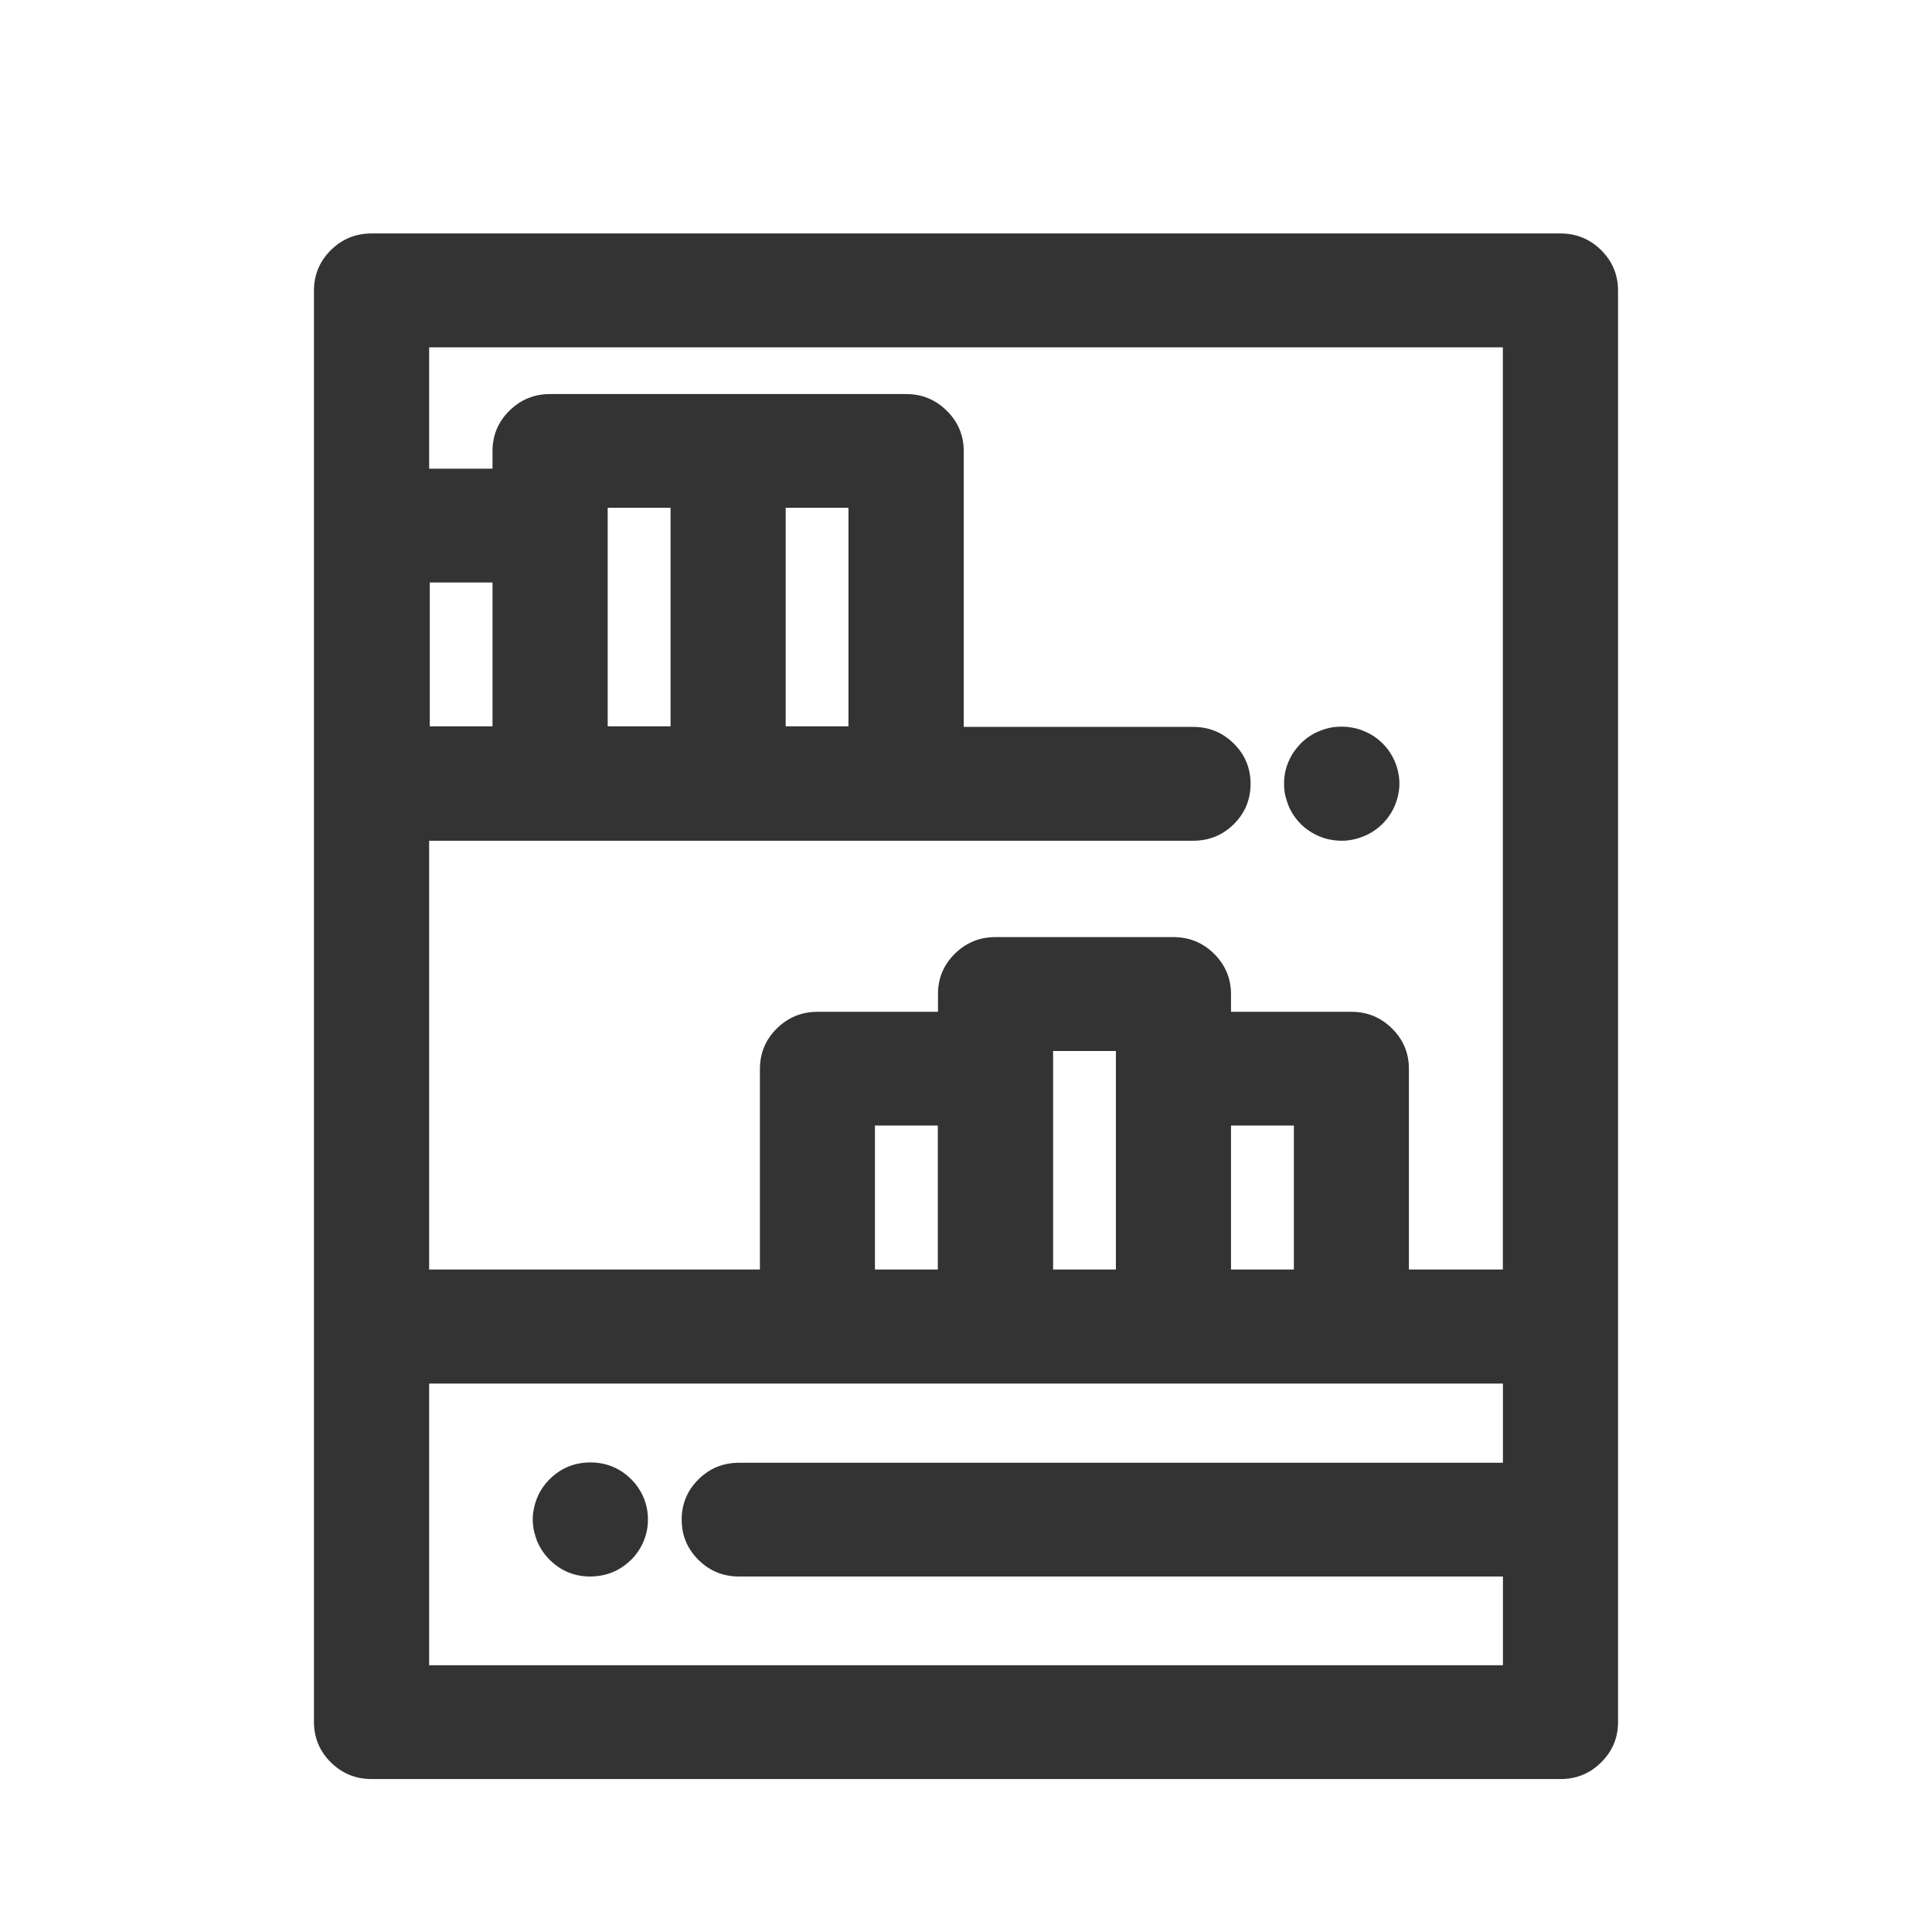 <svg xmlns="http://www.w3.org/2000/svg" xmlns:xlink="http://www.w3.org/1999/xlink" fill="none" version="1.1" width="24" height="24" viewBox="0 0 24 24"><defs><clipPath id="master_svg0_112_08314"><rect x="0" y="0" width="24" height="24" rx="0"/></clipPath></defs><g clip-path="url(#master_svg0_112_08314)"><g><path d="M19.386,22L4.616,22C4.277,22,4.002,21.729,4,21.393L4,3.607C4.002,3.271,4.277,3,4.616,3L19.384,3C19.723,3,19.998,3.271,20,3.607L20,21.391C20,21.729,19.725,22,19.386,22ZM5.231,17.085L5.231,20.787L18.77,20.787L18.77,19.484L9.18,19.484C8.842,19.484,8.568,19.213,8.568,18.877C8.568,18.541,8.842,18.27,9.18,18.27L18.77,18.27L18.77,17.087L5.231,17.087L5.231,17.085ZM12.366,11.741L14.576,11.741C14.915,11.741,15.19,12.012,15.192,12.348L15.192,12.669L16.787,12.669C17.125,12.669,17.4,12.94,17.402,13.276L17.402,15.87L18.768,15.87L18.768,4.215L5.231,4.215L5.231,5.922L6.218,5.922L6.218,5.601C6.22,5.266,6.495,4.995,6.834,4.995L11.256,4.995C11.595,4.995,11.87,5.266,11.872,5.601L11.872,9.13L14.823,9.13C15.162,9.13,15.435,9.401,15.435,9.737C15.435,10.073,15.162,10.344,14.823,10.344L5.231,10.344L5.231,15.87L9.54,15.87L9.54,13.276C9.542,12.94,9.817,12.669,10.156,12.669L11.752,12.669L11.752,12.348C11.752,12.012,12.027,11.741,12.366,11.741ZM15.192,13.882L15.192,15.87L16.173,15.87L16.173,13.882L15.192,13.882ZM12.982,12.956L12.982,15.87L13.962,15.87L13.962,12.956L12.982,12.956ZM10.769,13.882L10.769,15.87L11.75,15.87L11.75,13.882L10.769,13.882ZM9.66,6.208L9.66,9.123L10.64,9.123L10.64,6.208L9.66,6.208ZM7.449,6.208L7.449,9.123L8.43,9.123L8.43,6.208L7.449,6.208ZM5.239,7.136L5.239,9.123L6.218,9.123L6.218,7.136L5.239,7.136ZM7.333,19.484C7.17,19.484,7.013,19.419,6.899,19.306C6.871,19.278,6.845,19.247,6.822,19.213C6.8,19.18,6.781,19.146,6.766,19.109C6.751,19.072,6.74,19.033,6.731,18.994C6.714,18.916,6.714,18.835,6.731,18.757C6.747,18.679,6.777,18.605,6.822,18.538C6.845,18.504,6.871,18.473,6.899,18.445C7.14,18.207,7.528,18.207,7.769,18.445C7.797,18.473,7.824,18.504,7.846,18.538C7.913,18.638,7.949,18.755,7.949,18.875C7.949,18.914,7.945,18.955,7.938,18.994C7.93,19.033,7.917,19.072,7.902,19.109C7.887,19.146,7.869,19.18,7.846,19.213C7.824,19.247,7.797,19.278,7.769,19.306C7.653,19.419,7.496,19.482,7.333,19.484ZM16.669,10.344C16.627,10.344,16.588,10.34,16.547,10.333C16.508,10.325,16.468,10.314,16.431,10.298C16.393,10.283,16.358,10.264,16.324,10.242C16.291,10.22,16.259,10.196,16.231,10.166C16.203,10.138,16.176,10.106,16.154,10.073C16.132,10.04,16.113,10.004,16.098,9.967C16.083,9.93,16.072,9.893,16.062,9.854C16.047,9.776,16.047,9.695,16.062,9.617C16.079,9.539,16.109,9.464,16.154,9.398C16.176,9.364,16.203,9.335,16.231,9.305C16.259,9.277,16.291,9.251,16.324,9.229C16.358,9.207,16.393,9.188,16.431,9.173C16.468,9.158,16.506,9.145,16.547,9.138C16.626,9.123,16.708,9.123,16.787,9.138C16.826,9.145,16.865,9.156,16.903,9.173C16.94,9.188,16.976,9.207,17.009,9.229C17.077,9.273,17.135,9.329,17.18,9.396C17.224,9.463,17.254,9.537,17.271,9.615C17.288,9.693,17.288,9.774,17.271,9.852C17.254,9.93,17.224,10.004,17.18,10.071C17.157,10.105,17.131,10.136,17.103,10.164C17.075,10.192,17.043,10.218,17.009,10.24C16.976,10.262,16.94,10.281,16.903,10.296C16.865,10.311,16.828,10.324,16.787,10.331C16.749,10.34,16.708,10.344,16.669,10.344Z" fill="#333333" fill-opacity="1"/><path d="M19.89,21.893Q20.1,21.686,20.1,21.391L20.1,3.606Q20.098,3.313,19.889,3.106Q19.679,2.9,19.384,2.9L4.616,2.9Q4.321,2.9,4.111,3.106Q3.902,3.313,3.9,3.607L3.9,21.394Q3.902,21.687,4.111,21.894Q4.321,22.1,4.616,22.1L19.386,22.1Q19.682,22.1,19.89,21.893ZM19.9,3.607L19.9,21.391Q19.9,21.603,19.75,21.751Q19.599,21.9,19.386,21.9L4.616,21.9Q4.403,21.9,4.252,21.751Q4.101,21.603,4.1,21.393L4.1,3.607Q4.101,3.397,4.252,3.249Q4.403,3.1,4.616,3.1L19.384,3.1Q19.597,3.1,19.748,3.249Q19.899,3.397,19.9,3.607ZM11.852,12.769L11.852,12.348Q11.852,12.138,12.002,11.99Q12.153,11.841,12.366,11.841L14.576,11.841Q14.789,11.841,14.94,11.99Q15.091,12.138,15.092,12.348L15.092,12.769L16.787,12.769Q17,12.769,17.151,12.918Q17.301,13.066,17.302,13.276L17.302,15.97L18.868,15.97L18.868,4.115L5.131,4.115L5.131,6.022L6.318,6.022L6.318,5.601Q6.319,5.392,6.47,5.243Q6.62,5.095,6.834,5.095L11.256,5.095Q11.469,5.095,11.62,5.243Q11.771,5.392,11.772,5.602L11.772,9.23L14.823,9.23Q15.036,9.23,15.186,9.379Q15.335,9.527,15.335,9.737Q15.335,9.947,15.186,10.096Q15.036,10.244,14.823,10.244L5.131,10.244L5.131,15.97L9.64,15.97L9.64,13.276Q9.641,13.066,9.792,12.918Q9.942,12.769,10.156,12.769L11.852,12.769ZM11.862,11.847Q11.652,12.054,11.652,12.348L11.652,12.569L10.156,12.569Q9.86,12.569,9.651,12.775Q9.441,12.982,9.44,13.276L9.44,15.77L5.331,15.77L5.331,10.444L14.823,10.444Q15.118,10.444,15.327,10.238Q15.535,10.031,15.535,9.737Q15.535,9.444,15.327,9.237Q15.118,9.03,14.823,9.03L11.972,9.03L11.972,5.601Q11.97,5.307,11.76,5.101Q11.551,4.895,11.256,4.895L6.834,4.895Q6.538,4.895,6.329,5.101Q6.119,5.307,6.118,5.601L6.118,5.822L5.331,5.822L5.331,4.315L18.669,4.315L18.669,15.77L17.502,15.77L17.502,13.275Q17.501,12.982,17.291,12.775Q17.082,12.569,16.787,12.569L15.292,12.569L15.292,12.347Q15.29,12.054,15.081,11.847Q14.871,11.641,14.576,11.641L12.366,11.641Q12.071,11.641,11.862,11.847ZM8.53,9.223L8.53,6.108L7.349,6.108L7.349,9.223L8.53,9.223ZM10.74,9.223L10.74,6.108L9.56,6.108L9.56,9.223L10.74,9.223ZM8.33,6.308L8.33,9.023L7.549,9.023L7.549,6.308L8.33,6.308ZM10.54,6.308L10.54,9.023L9.76,9.023L9.76,6.308L10.54,6.308ZM6.318,9.223L6.318,7.036L5.139,7.036L5.139,9.223L6.318,9.223ZM6.118,7.236L6.118,9.023L5.339,9.023L5.339,7.236L6.118,7.236ZM16.807,10.429Q16.744,10.444,16.669,10.444Q16.6,10.444,16.529,10.431Q16.454,10.417,16.392,10.39Q16.327,10.364,16.269,10.325Q16.203,10.281,16.159,10.236Q16.11,10.187,16.071,10.129Q16.031,10.07,16.005,10.005Q15.982,9.947,15.965,9.877L15.964,9.875L15.964,9.873Q15.938,9.735,15.964,9.598L15.964,9.597L15.964,9.595Q15.995,9.455,16.071,9.342Q16.103,9.295,16.158,9.236L16.159,9.235L16.16,9.234Q16.21,9.184,16.269,9.145Q16.328,9.106,16.394,9.08Q16.47,9.05,16.529,9.039Q16.667,9.014,16.805,9.04Q16.88,9.054,16.941,9.081Q17.006,9.107,17.064,9.145Q17.185,9.225,17.262,9.34Q17.339,9.453,17.369,9.594Q17.399,9.733,17.369,9.873Q17.339,10.014,17.262,10.127Q17.223,10.185,17.173,10.235Q17.123,10.285,17.064,10.323Q17.005,10.363,16.939,10.389Q16.866,10.418,16.807,10.429ZM16.766,10.233L16.762,10.234Q16.722,10.244,16.669,10.244Q16.618,10.244,16.565,10.234Q16.513,10.225,16.472,10.206L16.47,10.205L16.468,10.205Q16.421,10.186,16.379,10.158Q16.331,10.127,16.303,10.097L16.302,10.096L16.301,10.095Q16.265,10.059,16.237,10.017Q16.209,9.976,16.191,9.93Q16.173,9.886,16.16,9.833Q16.142,9.735,16.16,9.637Q16.182,9.534,16.237,9.453Q16.259,9.421,16.302,9.375Q16.338,9.34,16.379,9.312Q16.421,9.285,16.468,9.266Q16.525,9.244,16.565,9.236Q16.667,9.217,16.768,9.236Q16.821,9.246,16.862,9.264L16.864,9.265L16.866,9.266Q16.912,9.285,16.954,9.312Q17.042,9.37,17.097,9.452Q17.151,9.533,17.174,9.636Q17.195,9.733,17.174,9.831Q17.151,9.934,17.097,10.015Q17.068,10.057,17.032,10.093Q16.996,10.129,16.954,10.157Q16.912,10.184,16.866,10.203Q16.809,10.225,16.769,10.233L16.766,10.233ZM14.062,15.97L14.062,12.856L12.882,12.856L12.882,15.97L14.062,15.97ZM13.862,13.056L13.862,15.77L13.082,15.77L13.082,13.056L13.862,13.056ZM11.85,15.97L11.85,13.782L10.669,13.782L10.669,15.97L11.85,15.97ZM16.273,15.97L16.273,13.782L15.092,13.782L15.092,15.97L16.273,15.97ZM11.65,13.982L11.65,15.77L10.869,15.77L10.869,13.982L11.65,13.982ZM16.073,13.982L16.073,15.77L15.292,15.77L15.292,13.982L16.073,13.982ZM5.231,17.085L5.231,16.987L18.87,16.987L18.87,18.37L9.18,18.37Q8.968,18.37,8.818,18.519Q8.668,18.667,8.668,18.877Q8.668,19.087,8.818,19.235Q8.968,19.384,9.18,19.384L18.87,19.384L18.87,20.887L5.131,20.887L5.131,17.085L5.231,17.085ZM5.331,17.187L5.331,20.686L18.67,20.686L18.67,19.584L9.18,19.584Q8.885,19.584,8.677,19.378Q8.468,19.171,8.468,18.877Q8.468,18.584,8.677,18.377Q8.885,18.171,9.18,18.171L18.67,18.171L18.67,17.187L5.331,17.187ZM7.334,19.584Q7.631,19.581,7.839,19.377L7.84,19.377Q7.89,19.327,7.929,19.269Q7.97,19.207,7.995,19.147Q8.024,19.074,8.036,19.013Q8.049,18.945,8.049,18.875Q8.049,18.66,7.929,18.482Q7.89,18.424,7.839,18.374Q7.629,18.167,7.334,18.167Q7.039,18.167,6.829,18.374Q6.779,18.424,6.739,18.482Q6.663,18.595,6.633,18.736Q6.603,18.875,6.633,19.015L6.633,19.016L6.633,19.017Q6.651,19.091,6.673,19.147Q6.698,19.207,6.739,19.269Q6.779,19.327,6.829,19.377Q7.038,19.584,7.334,19.584ZM7.7,19.234L7.699,19.235Q7.548,19.381,7.332,19.384Q7.12,19.384,6.969,19.235Q6.933,19.199,6.905,19.157Q6.876,19.113,6.859,19.072Q6.842,19.03,6.828,18.972Q6.807,18.875,6.828,18.778Q6.851,18.675,6.905,18.593Q6.933,18.552,6.969,18.516Q7.121,18.367,7.334,18.367Q7.547,18.367,7.699,18.516Q7.735,18.552,7.763,18.593Q7.849,18.721,7.849,18.875Q7.849,18.926,7.84,18.975Q7.832,19.017,7.809,19.072Q7.793,19.113,7.763,19.157Q7.735,19.199,7.7,19.234Z" fill-rule="evenodd" fill="#333333" fill-opacity="1"/></g></g></svg>